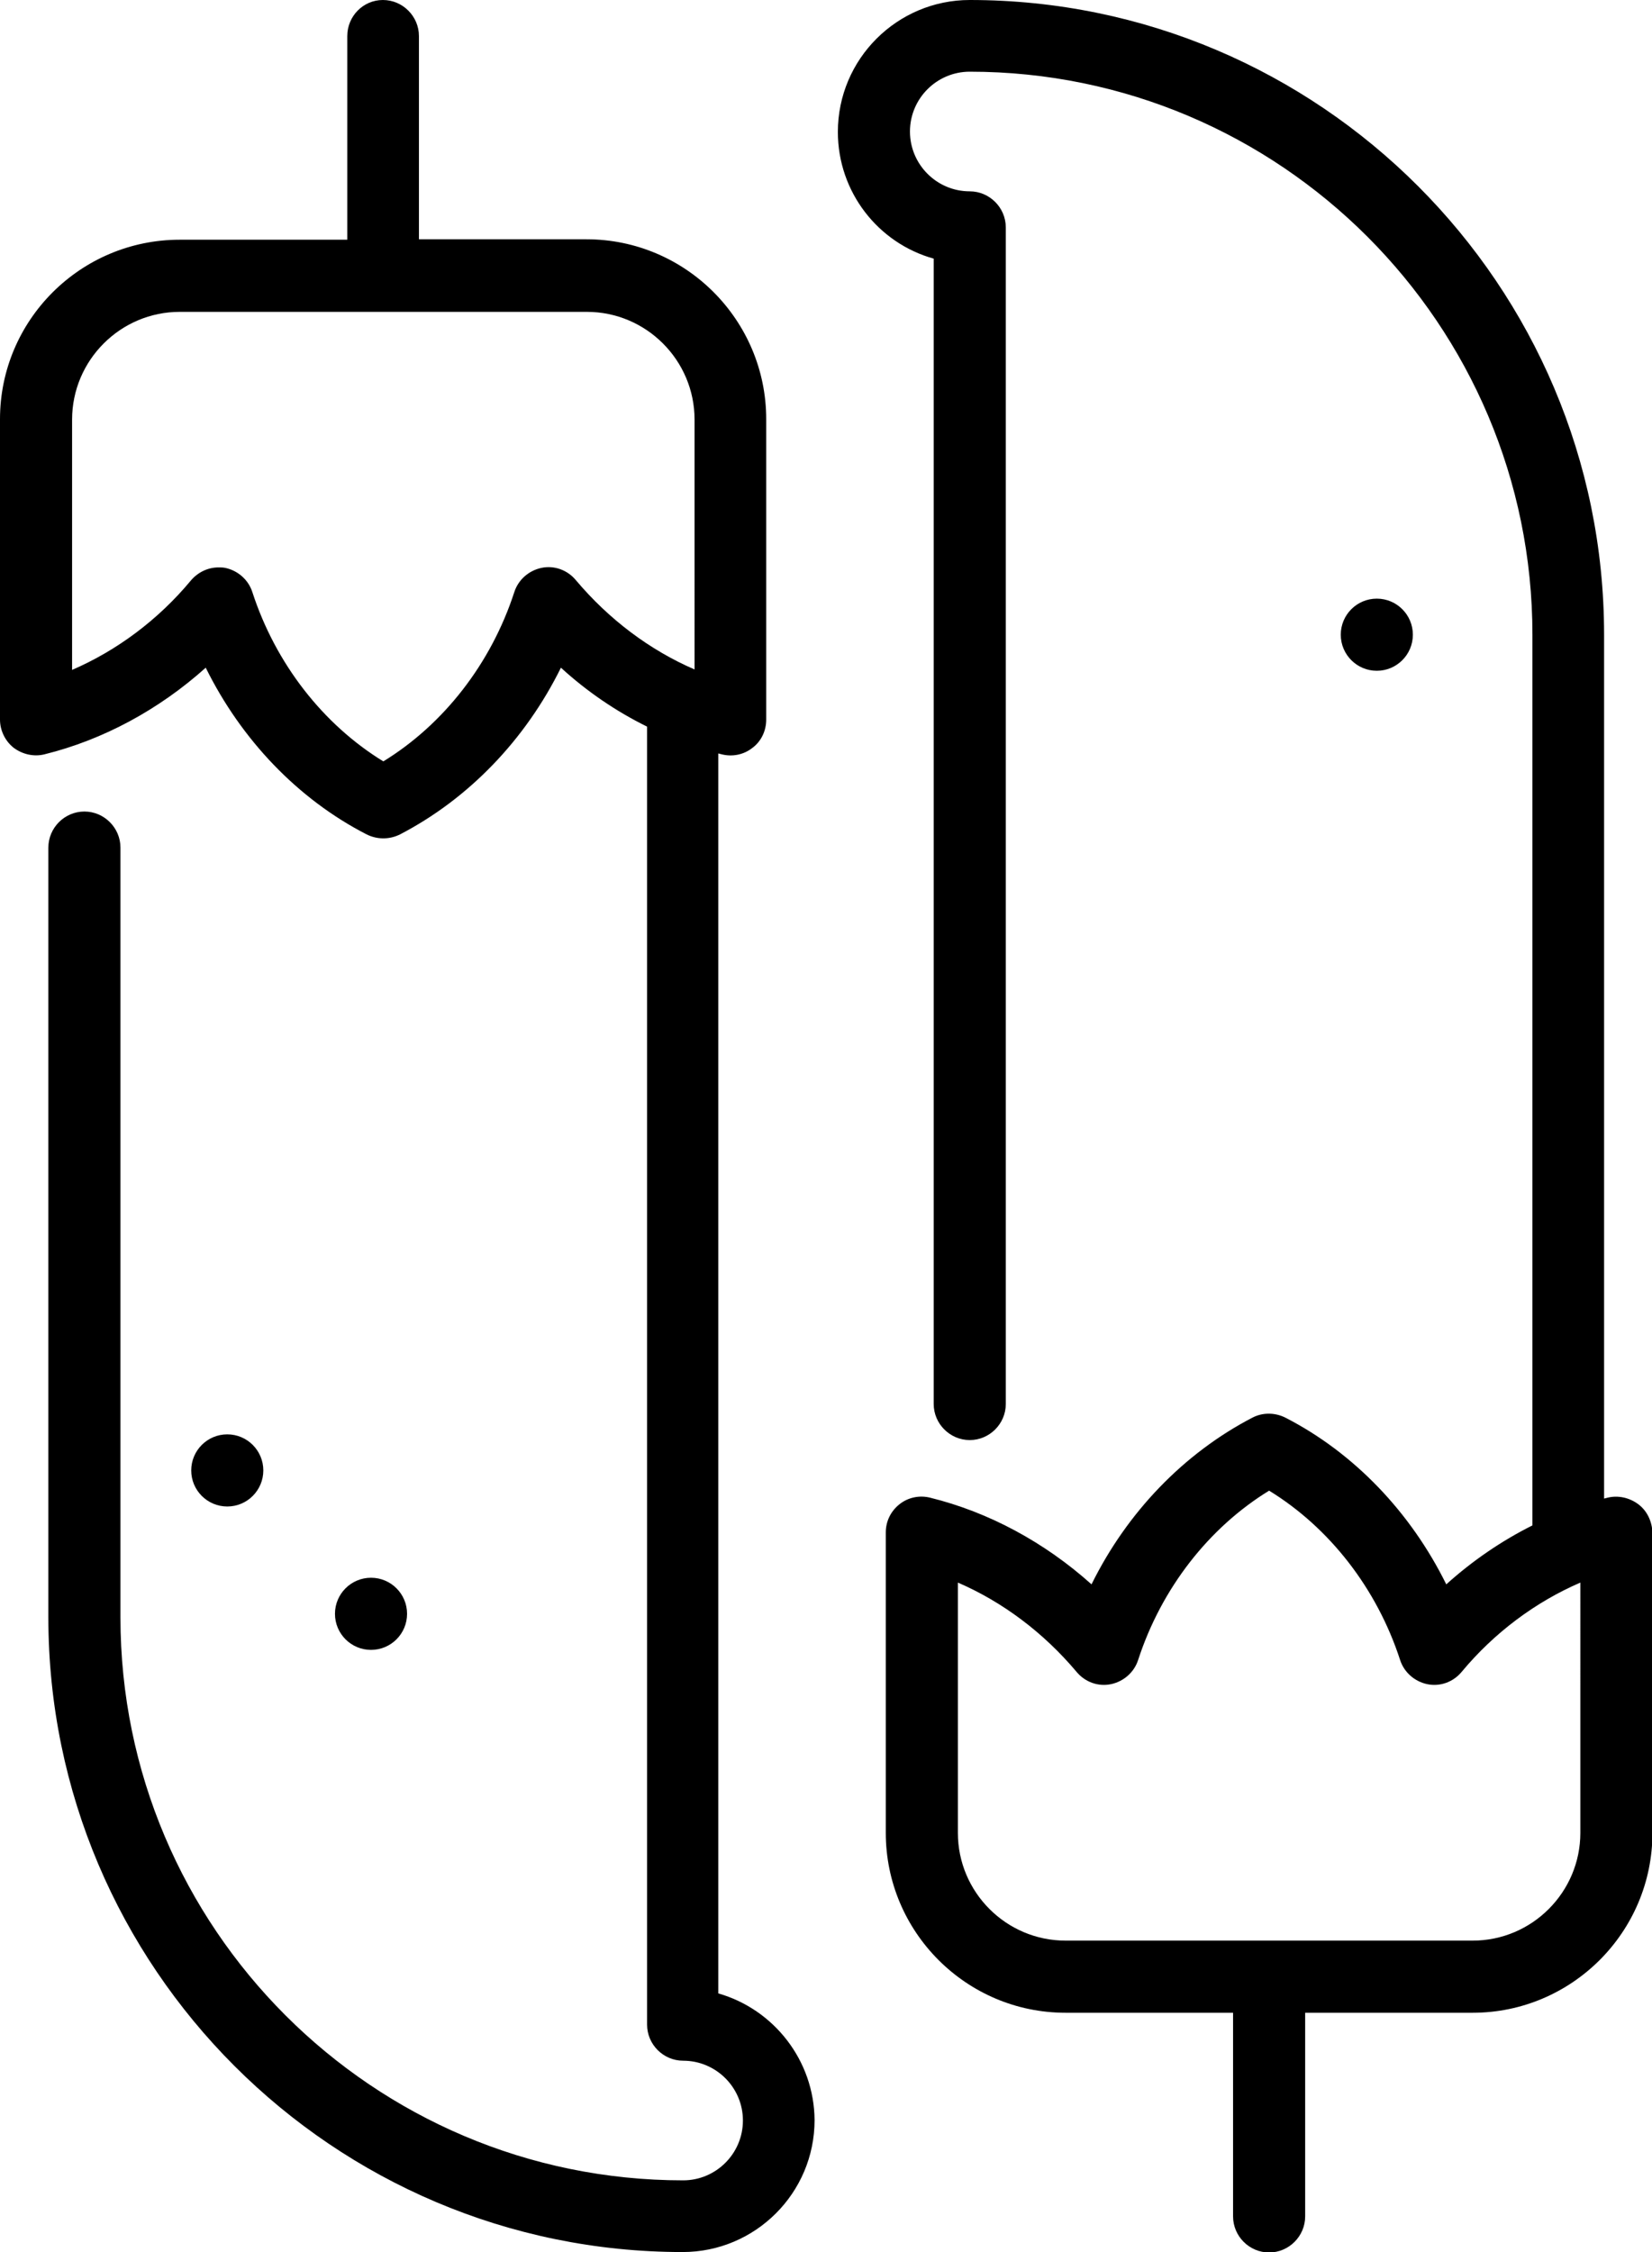 <?xml version="1.0" encoding="utf-8"?>
<!-- Generator: Adobe Illustrator 26.3.1, SVG Export Plug-In . SVG Version: 6.00 Build 0)  -->
<svg version="1.1" id="Layer_1" xmlns="http://www.w3.org/2000/svg" xmlns:xlink="http://www.w3.org/1999/xlink" x="0px" y="0px"
	 viewBox="0 0 375.8 512" style="enable-background:new 0 0 375.8 512;" xml:space="preserve">
<g>
	<g>
		<circle cx="51.7" cy="334.3" r="8.2"/>
	</g>
</g>
<g>
	<g>
		<circle cx="84.4" cy="366.9" r="8.2"/>
	</g>
</g>
<g>
	<g>
		<path d="M163.4,453.2V171.3c0.3,0.1,0.5,0.1,0.8,0.2c2.4,0.6,5,0.1,7-1.5c2-1.5,3.1-3.9,3.1-6.4l0-68.3
			c0-22.5-18.3-40.9-40.9-40.9H95.3V8.2c0-4.5-3.7-8.2-8.2-8.2S79,3.7,79,8.2v46.3H40.9C18.3,54.5,0,72.8,0,95.3l0,68.3
			c0,2.5,1.2,4.9,3.1,6.4c2,1.5,4.6,2.1,7,1.5c13.4-3.3,26.1-10.2,36.7-19.7c8.1,16.4,21,29.9,36.6,37.9c1.2,0.6,2.5,0.9,3.8,0.9
			c1.3,0,2.6-0.3,3.8-0.9c15.6-8.1,28.5-21.5,36.6-37.9c5.9,5.4,12.5,9.9,19.6,13.4v295.1c0,4.5,3.7,8.2,8.2,8.2
			c7.5,0,13.6,6.1,13.6,13.6s-6.1,13.6-13.6,13.6c-70.6,0-128-57.4-128-128v-175c0-4.5-3.7-8.2-8.2-8.2s-8.2,3.7-8.2,8.2v175
			c0,79.6,64.8,144.3,144.3,144.3c16.5,0,30-13.4,30-30C185.2,468.4,176,456.8,163.4,453.2z M158,152.2c-10.2-4.4-19.5-11.4-27-20.3
			c-1.9-2.3-4.9-3.4-7.8-2.8c-2.9,0.6-5.3,2.7-6.2,5.5c-5.3,16.3-16.1,30.1-29.8,38.5c-13.7-8.4-24.5-22.2-29.8-38.5
			c-0.9-2.8-3.3-4.9-6.2-5.5c-0.5-0.1-1-0.1-1.5-0.1c-2.4,0-4.7,1.1-6.3,3c-7.4,8.9-16.8,15.9-27,20.3l0-56.9
			c0-13.5,11-24.5,24.5-24.5h92.6c13.5,0,24.5,11,24.5,24.5L158,152.2z"/>
	</g>
</g>
<g>
	<g>
		<path d="M372.7,342c-2-1.5-4.6-2.1-7-1.5c-0.3,0.1-0.5,0.1-0.8,0.2V144.3C364.9,64.8,300.2,0,220.6,0c-16.5,0-30,13.4-30,30
			c0,13.7,9.2,25.3,21.8,28.8v260.4c0,4.5,3.7,8.2,8.2,8.2s8.2-3.7,8.2-8.2V51.7c0-4.5-3.7-8.2-8.2-8.2c-7.5,0-13.6-6.1-13.6-13.6
			s6.1-13.6,13.6-13.6c70.6,0,128,57.4,128,128v202.5c-7,3.5-13.6,8-19.6,13.4c-8.1-16.4-21-29.9-36.6-37.9c-2.4-1.2-5.2-1.2-7.5,0
			c-15.6,8.1-28.5,21.5-36.6,37.9c-10.6-9.5-23.3-16.4-36.7-19.7c-2.4-0.6-5-0.1-7,1.5s-3.1,3.9-3.1,6.4l0,68.3
			c0,22.5,18.3,40.9,40.9,40.9h38.1v46.3c0,4.5,3.7,8.2,8.2,8.2s8.2-3.7,8.2-8.2v-46.3H335c22.5,0,40.9-18.3,40.9-40.9l0-68.3
			C375.8,345.9,374.7,343.5,372.7,342z M359.5,416.7c0,13.5-11,24.5-24.5,24.5h-92.6c-13.5,0-24.5-11-24.5-24.5l0-56.9
			c10.2,4.4,19.5,11.4,27,20.3c1.9,2.3,4.9,3.4,7.8,2.8c2.9-0.6,5.3-2.7,6.2-5.5c5.3-16.3,16.1-30.1,29.8-38.5
			c13.7,8.4,24.5,22.2,29.8,38.5c0.9,2.8,3.3,4.9,6.2,5.5c2.9,0.6,5.9-0.5,7.8-2.8c7.4-8.9,16.8-15.9,27-20.3L359.5,416.7z"/>
	</g>
</g>
<g>
	<g>
		<circle cx="313.2" cy="144.3" r="8.2"/>
	</g>
</g>
</svg>
